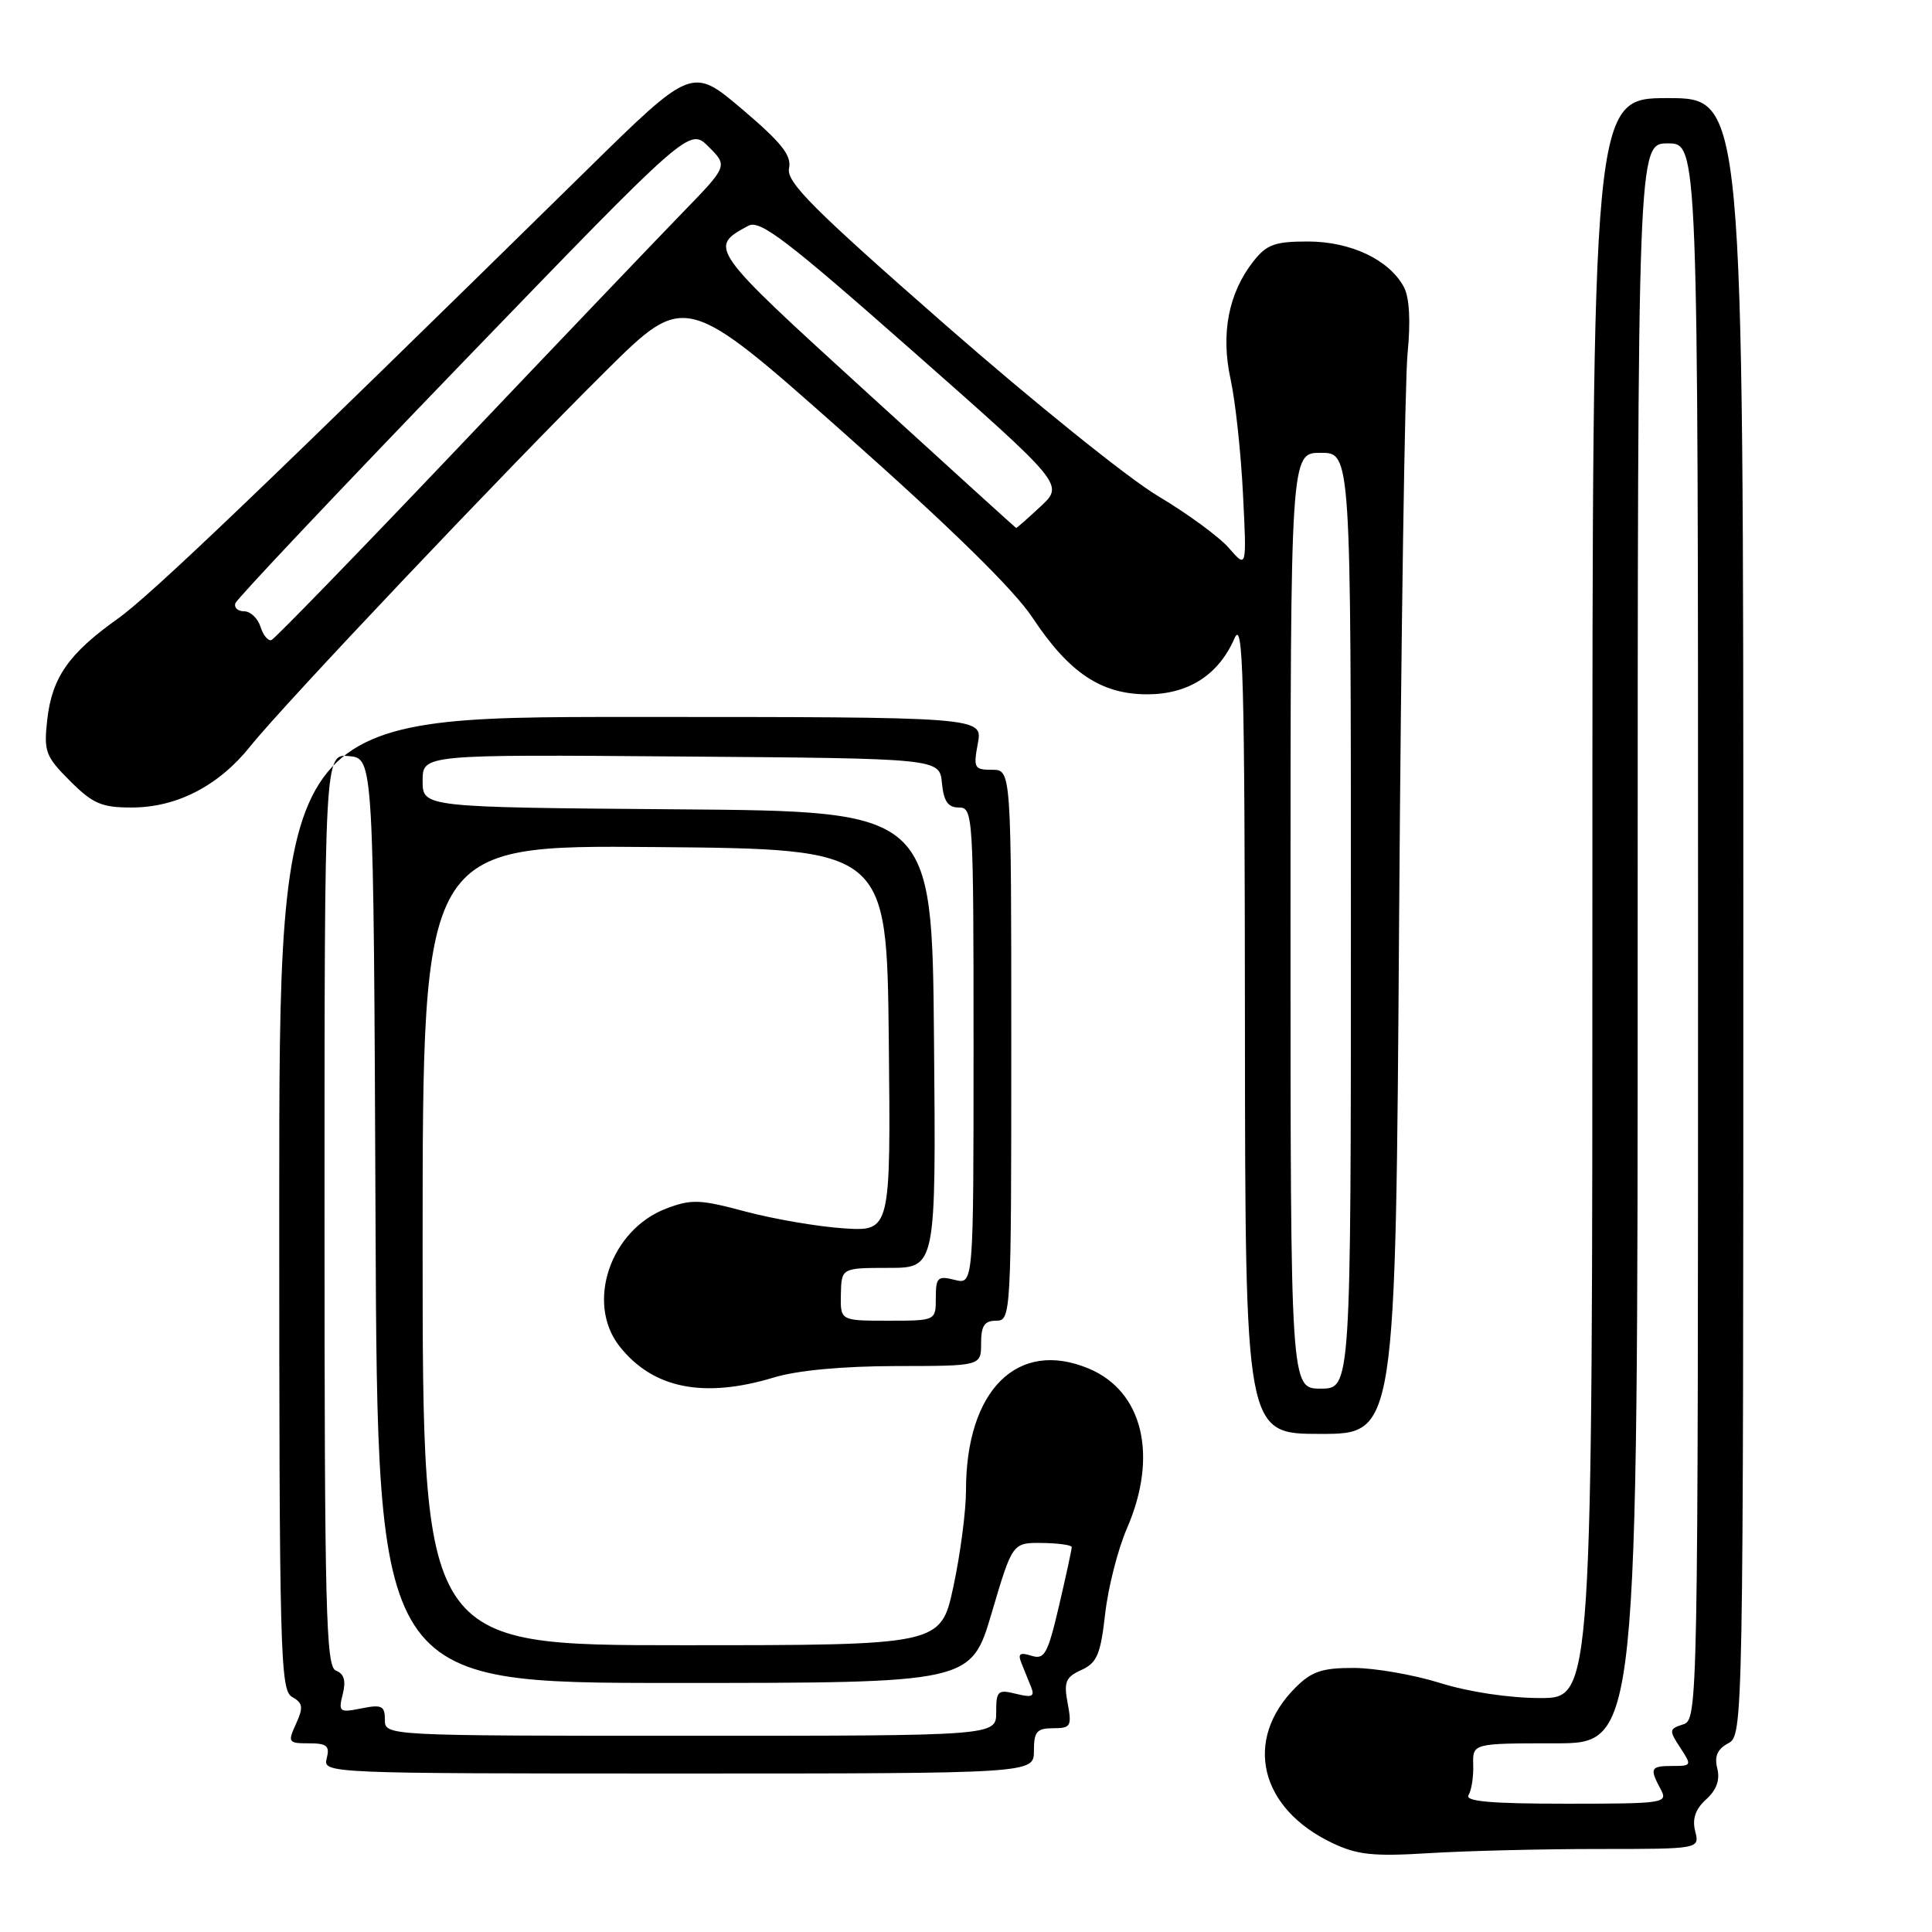 <?xml version="1.0" encoding="UTF-8" standalone="no"?>
<!DOCTYPE svg PUBLIC "-//W3C//DTD SVG 1.1//EN" "http://www.w3.org/Graphics/SVG/1.1/DTD/svg11.dtd" >
<svg xmlns="http://www.w3.org/2000/svg" xmlns:xlink="http://www.w3.org/1999/xlink" version="1.1" viewBox="0 0 256 256">
 <g >
 <path fill="currentColor"
d=" M 211.76 245.00 C 225.22 245.00 225.22 245.00 224.62 242.64 C 224.21 241.00 224.65 239.72 226.07 238.43 C 227.45 237.19 227.93 235.85 227.55 234.33 C 227.14 232.72 227.56 231.77 228.99 231.00 C 230.98 229.94 231.00 229.07 231.00 121.46 C 231.00 13.00 231.00 13.00 221.00 13.00 C 211.00 13.00 211.00 13.00 211.00 119.00 C 211.00 225.00 211.00 225.00 204.09 225.00 C 199.99 225.00 194.60 224.19 190.84 223.01 C 187.35 221.92 182.20 221.02 179.39 221.01 C 175.19 221.00 173.80 221.47 171.65 223.62 C 164.74 230.53 166.88 239.60 176.50 244.19 C 179.85 245.79 181.94 246.01 189.40 245.55 C 194.30 245.25 204.36 245.00 211.76 245.00 Z  M 137.00 232.00 C 137.00 229.45 137.38 229.00 139.55 229.00 C 141.88 229.00 142.04 228.73 141.47 225.69 C 140.94 222.86 141.20 222.23 143.29 221.28 C 145.36 220.34 145.83 219.22 146.44 213.84 C 146.83 210.36 148.13 205.26 149.33 202.51 C 153.50 192.90 151.45 184.34 144.26 181.34 C 134.84 177.40 128.00 184.19 128.00 197.47 C 128.00 200.21 127.25 205.95 126.33 210.23 C 124.66 218.00 124.66 218.00 90.33 218.00 C 56.00 218.00 56.00 218.00 56.00 164.99 C 56.00 111.97 56.00 111.97 86.75 112.24 C 117.50 112.50 117.50 112.50 117.77 137.84 C 118.03 163.17 118.03 163.17 111.77 162.76 C 108.32 162.53 102.47 161.52 98.76 160.53 C 92.76 158.92 91.62 158.87 88.28 160.14 C 80.87 162.96 77.58 172.66 82.09 178.39 C 86.50 183.99 93.24 185.35 102.59 182.51 C 105.68 181.58 111.68 181.02 118.75 181.01 C 130.00 181.00 130.00 181.00 130.00 178.00 C 130.00 175.67 130.44 175.00 132.00 175.00 C 133.96 175.00 134.00 174.33 134.00 138.50 C 134.00 102.00 134.00 102.00 131.45 102.00 C 129.09 102.00 128.96 101.76 129.57 98.50 C 130.22 95.00 130.22 95.00 83.61 95.00 C 37.00 95.00 37.00 95.00 37.00 159.45 C 37.00 219.13 37.13 223.97 38.70 224.85 C 40.14 225.66 40.22 226.21 39.23 228.40 C 38.10 230.87 38.19 231.00 40.93 231.00 C 43.32 231.00 43.72 231.34 43.29 233.00 C 42.77 234.98 43.26 235.00 89.88 235.00 C 137.00 235.00 137.00 235.00 137.00 232.00 Z  M 185.39 121.75 C 185.65 84.21 186.15 50.50 186.51 46.84 C 186.93 42.52 186.76 39.42 186.02 38.03 C 184.08 34.42 179.00 32.01 173.32 32.00 C 168.92 32.00 167.84 32.39 166.08 34.63 C 162.78 38.82 161.74 44.22 163.06 50.26 C 163.69 53.14 164.43 59.96 164.70 65.42 C 165.20 75.34 165.20 75.34 162.85 72.63 C 161.56 71.14 157.31 68.03 153.41 65.71 C 149.52 63.40 136.82 53.17 125.21 43.00 C 107.72 27.68 104.17 24.12 104.55 22.31 C 104.91 20.60 103.59 18.93 98.35 14.48 C 91.69 8.83 91.69 8.83 77.60 22.68 C 34.90 64.61 20.01 78.85 15.58 82.00 C 9.11 86.60 6.89 89.78 6.26 95.36 C 5.79 99.59 6.02 100.22 9.27 103.47 C 12.30 106.50 13.46 107.00 17.44 107.00 C 23.43 107.00 28.98 104.13 33.18 98.87 C 37.54 93.40 67.02 62.29 80.32 49.11 C 90.81 38.72 90.81 38.72 111.96 57.49 C 125.94 69.89 134.37 78.15 136.81 81.84 C 141.65 89.15 145.91 92.00 152.01 92.00 C 157.47 92.00 161.46 89.44 163.58 84.58 C 164.72 81.95 164.93 89.46 164.96 135.75 C 165.00 190.00 165.00 190.00 174.97 190.00 C 184.93 190.00 184.93 190.00 185.39 121.75 Z  M 194.59 237.86 C 194.98 237.23 195.26 235.43 195.21 233.86 C 195.13 231.00 195.13 231.00 206.07 231.00 C 217.00 231.00 217.00 231.00 217.00 125.00 C 217.00 19.00 217.00 19.00 221.00 19.00 C 225.00 19.00 225.00 19.00 225.00 123.43 C 225.00 226.68 224.98 227.87 223.02 228.49 C 221.16 229.09 221.13 229.27 222.63 231.56 C 224.19 233.93 224.16 234.00 221.62 234.00 C 218.70 234.00 218.55 234.29 220.04 237.07 C 221.04 238.93 220.61 239.00 207.48 239.00 C 197.53 239.00 194.07 238.69 194.59 237.86 Z  M 51.00 227.88 C 51.00 226.03 50.59 225.83 47.89 226.37 C 44.97 226.96 44.82 226.84 45.42 224.47 C 45.86 222.71 45.59 221.78 44.52 221.37 C 43.18 220.86 43.00 213.58 43.00 160.33 C 43.00 99.87 43.00 99.87 46.25 100.19 C 49.50 100.50 49.50 100.50 49.76 161.75 C 50.02 223.00 50.02 223.00 89.34 223.00 C 128.67 223.00 128.67 223.00 131.41 213.70 C 134.16 204.41 134.16 204.41 138.08 204.45 C 140.23 204.48 142.00 204.72 142.01 205.00 C 142.02 205.28 141.26 208.77 140.33 212.76 C 138.82 219.19 138.41 219.95 136.66 219.39 C 135.13 218.91 134.84 219.13 135.35 220.38 C 135.71 221.27 136.28 222.70 136.63 223.55 C 137.13 224.80 136.75 224.97 134.63 224.44 C 132.21 223.84 132.00 224.04 132.00 226.89 C 132.00 230.00 132.00 230.00 91.50 230.00 C 51.00 230.00 51.00 230.00 51.00 227.88 Z  M 111.42 171.50 C 111.50 168.01 111.50 168.01 117.76 168.00 C 124.03 168.00 124.03 168.00 123.76 137.75 C 123.50 107.50 123.50 107.50 89.75 107.24 C 56.00 106.97 56.00 106.97 56.00 103.47 C 56.00 99.97 56.00 99.97 90.25 100.24 C 124.50 100.50 124.50 100.50 124.81 103.75 C 125.05 106.19 125.61 107.00 127.06 107.00 C 128.94 107.00 129.00 108.01 129.00 138.61 C 129.00 170.22 129.00 170.22 126.50 169.59 C 124.25 169.02 124.00 169.26 124.00 171.98 C 124.00 175.00 124.00 175.00 117.67 175.00 C 111.35 175.00 111.35 175.00 111.42 171.50 Z  M 171.00 122.00 C 171.00 60.00 171.00 60.00 175.00 60.00 C 179.00 60.00 179.00 60.00 179.00 122.00 C 179.00 184.00 179.00 184.00 175.00 184.00 C 171.00 184.00 171.00 184.00 171.00 122.00 Z  M 34.52 83.06 C 34.16 81.92 33.18 81.00 32.35 81.00 C 31.52 81.00 30.99 80.52 31.19 79.93 C 31.39 79.34 45.01 64.92 61.45 47.88 C 91.36 16.90 91.36 16.90 93.90 19.45 C 96.45 21.99 96.45 21.99 90.37 28.25 C 87.03 31.69 73.60 45.75 60.54 59.50 C 47.47 73.25 36.41 84.64 35.97 84.81 C 35.53 84.97 34.88 84.19 34.52 83.06 Z  M 114.71 51.86 C 93.94 32.93 93.83 32.77 99.17 29.91 C 100.70 29.09 104.22 31.78 120.99 46.57 C 140.99 64.21 140.99 64.21 137.89 67.10 C 136.18 68.70 134.72 69.98 134.64 69.96 C 134.56 69.93 125.59 61.79 114.71 51.86 Z "/>
</g>
</svg>